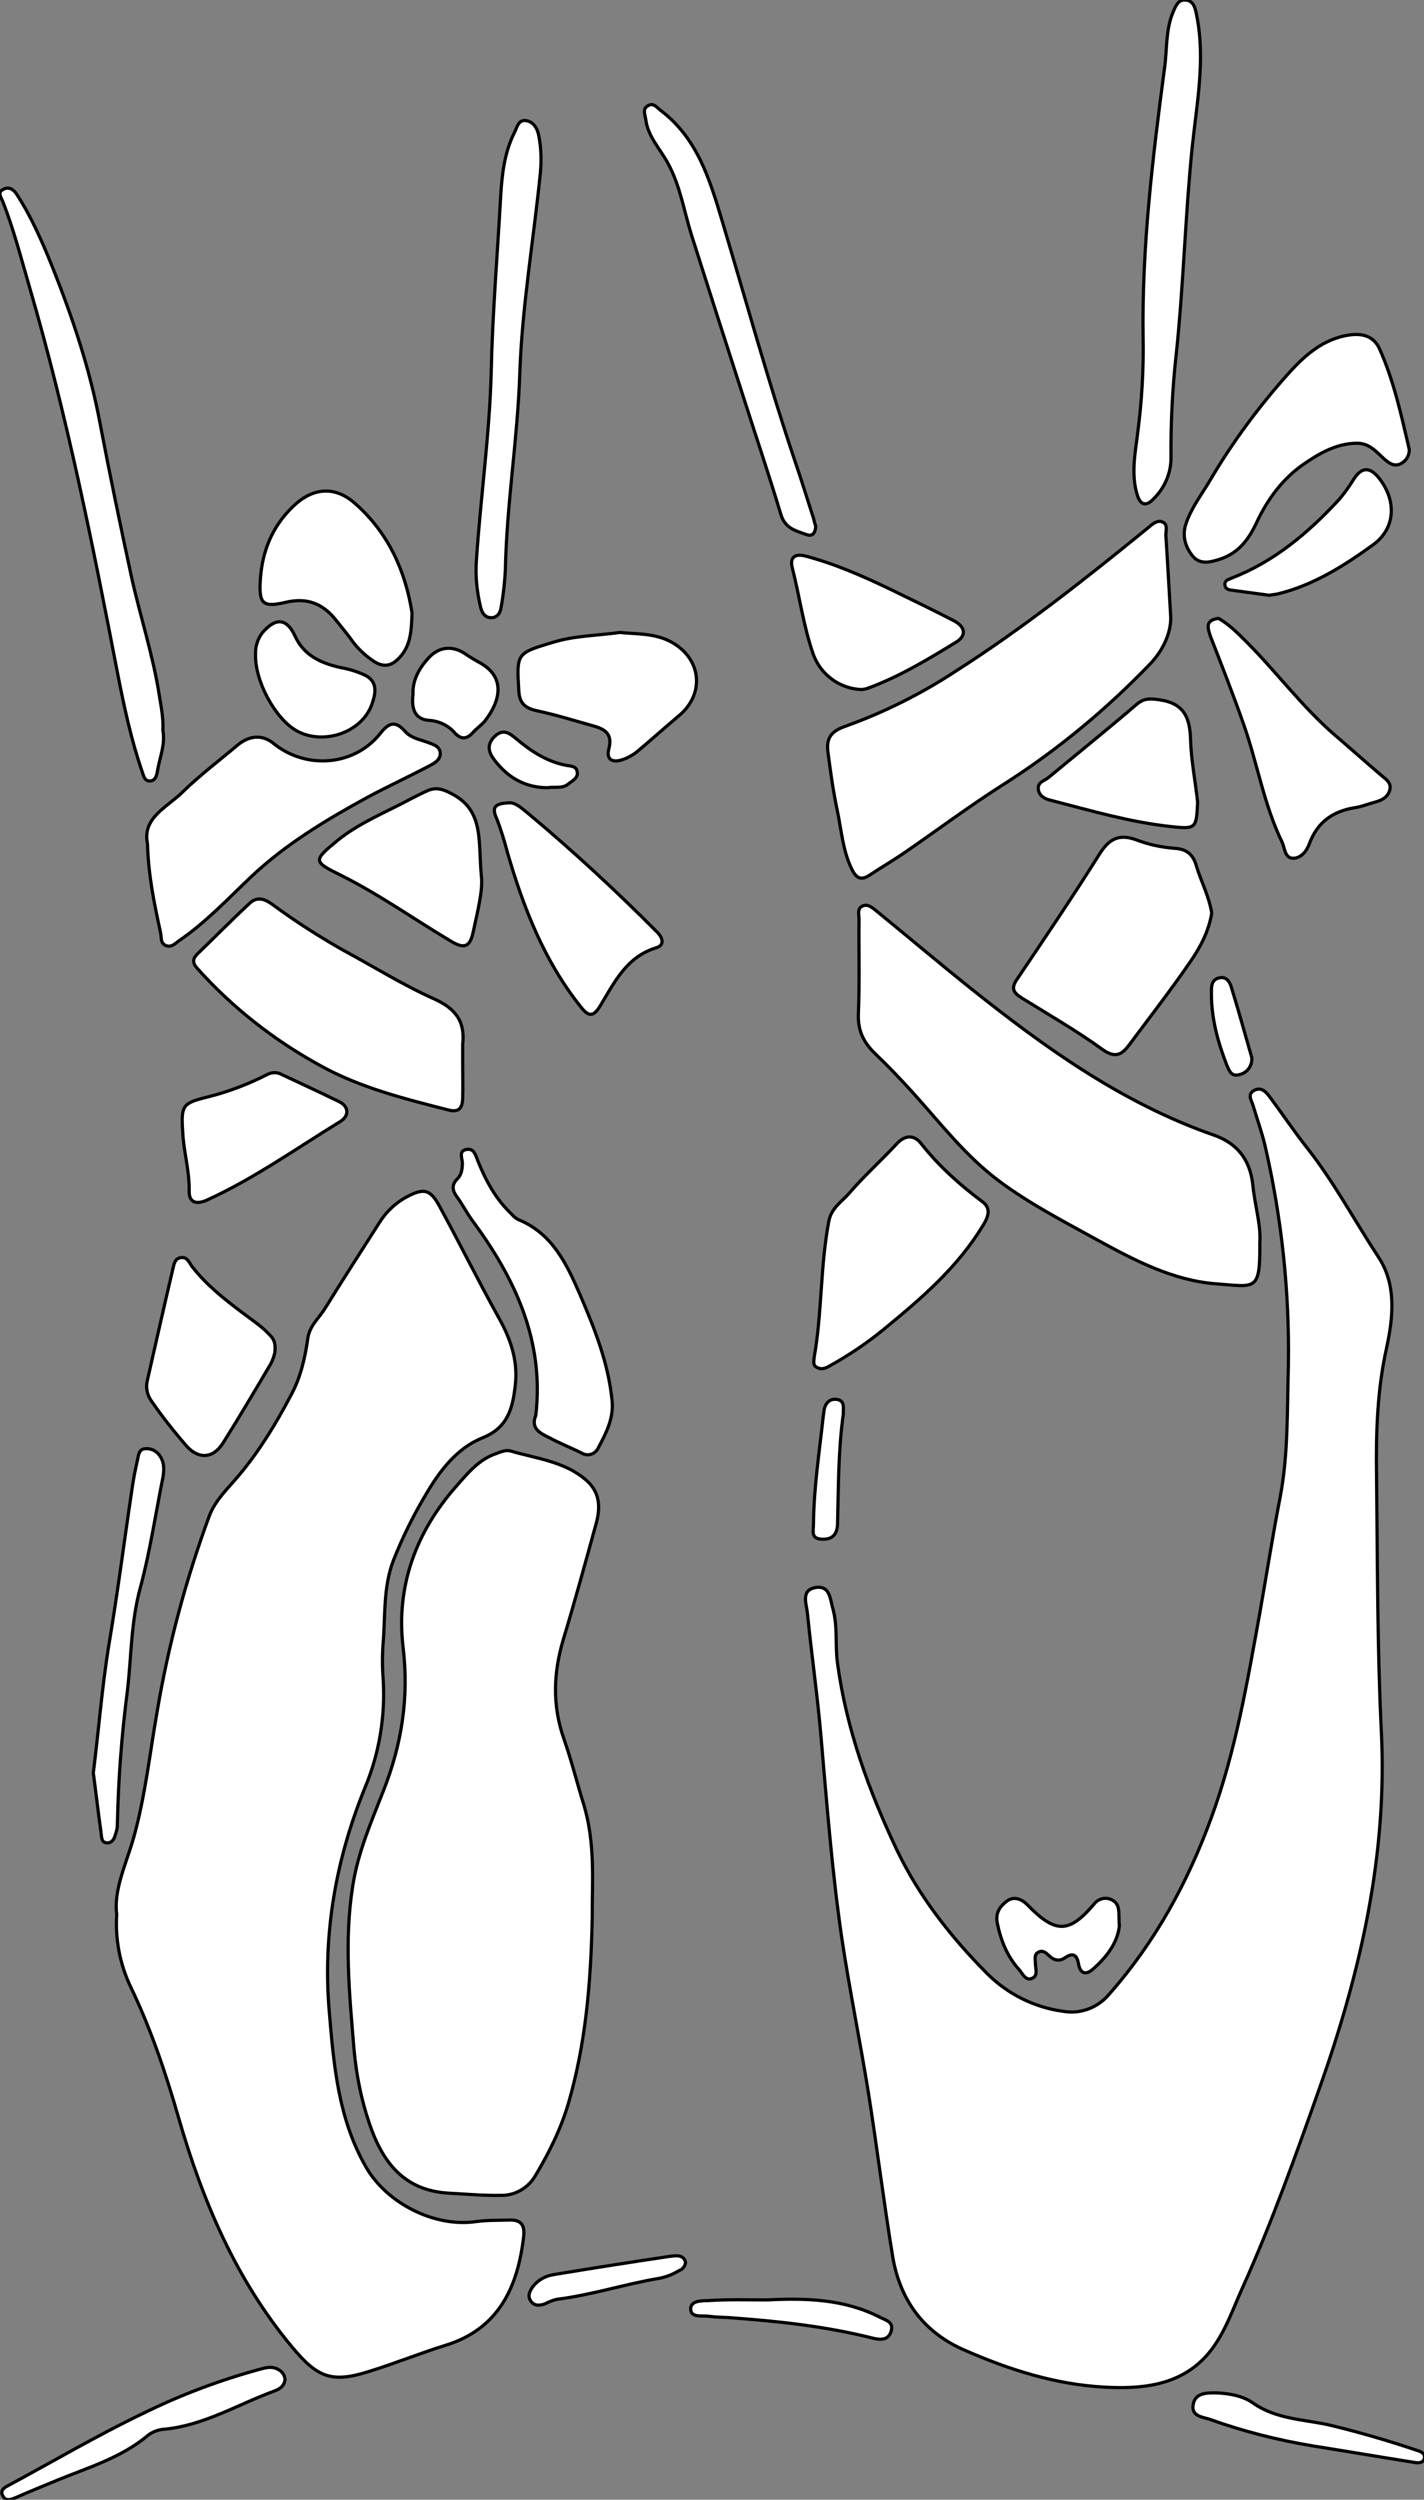 <?xml version="1.0" encoding="utf-8"?>
<!-- Generator: Adobe Illustrator 24.1.0, SVG Export Plug-In . SVG Version: 6.00 Build 0)  -->
<svg version="1.1" id="图层_1" xmlns="http://www.w3.org/2000/svg" xmlns:xlink="http://www.w3.org/1999/xlink" x="0px" y="0px"
	 viewBox="0 0 444.1 779.4" style="enable-background:new 0 0 444.1 779.4;" xml:space="preserve">
<rect x="0" y="0" width="444.1" height="779.4" fill="#808080" stroke="none"/>
<style type="text/css">
	.st0{fill:#FFFFFF;stroke:#000000;stroke-miterlimit:10;}
</style>
<path id="XFF99FFM2Gra6Co6_3_" class="st0" d="M401.8,425.9c0.4-23.2-2.1-46.3-7.3-68.8c-1-4.2-2.5-8.3-3.7-12.4
	c-0.5-1.6-2-3.6,0.5-4.8c2.1-1,3.5,0.5,4.6,2c3.9,5.2,7.5,10.6,11.5,15.7c8.5,10.7,14.9,22.8,22.4,34.2c5.8,8.7,4.7,18.9,2.6,28.6
	c-2.9,13.1-3.3,26.4-3.1,39.7c0.3,26.6,0.2,53.3,1.5,79.9c1.9,38.7-6.6,75.3-19.4,111.4c-7.4,20.9-14.8,41.7-23.9,61.9
	c-3.4,7.5-6,15.7-11.8,21.8c-8.4,8.8-19.9,9.8-31.1,9.2c-15.3-0.8-29.8-5.4-43.7-11.5c-12.8-5.5-20.2-15.6-22.5-29.2
	c-2.8-17.1-4.9-34.2-7.6-51.3c-2.6-16.1-5.9-32.1-8.3-48.2c-3-20.6-4.6-41.3-6.4-62c-1.1-13.1-3-26.1-4.3-39.2
	c-0.3-2.8-2.1-7.1,2.5-7.9s4.6,3.7,5.5,6.8c1.5,5.5,0.6,11.3,1.4,16.9c2.8,20.5,9.7,39.5,18.5,58.1c7,14.6,16.8,27.1,28.1,38.5
	c6.4,6.4,14.7,10.6,23.7,11.8c5.4,1,10.9-1.1,14.4-5.3c14.4-16.3,24.6-35,32-55.4c7.5-20.6,11.1-42,15-63.5c2.1-11.9,4-24,6.3-35.9
	C401.8,453.6,401.4,439.7,401.8,425.9z"/>
<path id="XFF99FFM2Gra6Co6_2_" class="st0" d="M36.4,596.9c-1-7.8,3-15.8,5.3-24c3.6-12.9,5-26.1,7.3-39.2
	c3.5-20.8,9-41.3,16.3-61.1c1.9-5,5.9-8.6,9.3-12.7c6.3-7.5,11.4-15.9,16-24.6c3.1-5.6,4.5-11.7,5.4-18c0.5-3.9,3.5-6.3,5.4-9.4
	c5.5-8.9,11.2-17.7,16.8-26.5c2.2-3.6,5.3-6.5,9-8.4c5-2.6,7-2.1,9.7,2.8c6.3,11.5,12.1,23.3,18.5,34.8c3.8,6.7,6.2,13.6,5.3,21.3
	c-0.8,7-2.2,13.2-10.2,16.4s-13.4,10.3-17.7,17.7c-3.9,6.5-7.3,13.4-10.1,20.5c-3.2,8.3-2.5,17-3.2,25.6c-0.3,3.8-0.3,7.7,0,11.5
	c0.7,11.5-1.2,23-5.6,33.6c-9.2,22.5-13.3,45.9-11.2,70.2c1.4,16.6,2.8,33.2,11.4,48.2c6.4,11.3,21.3,18.9,34.2,17.1
	c3.5-0.5,7-0.4,10.4-0.5c4-0.2,5,1.8,4.6,5.2c-1.8,15.7-7.8,28.7-24.2,33.8c-8.1,2.5-15.9,5.7-24,8.2c-11.7,3.7-16.1,1.9-24-7.6
	c-17.5-21-27.9-45.5-35.4-71.5c-4-13.9-8.6-27.6-14.9-40.7C37.4,612.5,35.9,604.7,36.4,596.9z"/>
<path id="X8D05DDM2Gra2Co8" class="st0" d="M184.7,597.5c-0.4,21.7-2.2,40.2-7.4,58.2c-2.4,8.2-6.2,15.8-10.6,23.1
	c-2.3,3.6-6.3,5.8-10.5,5.7c-5.5,0.1-11-0.4-16.5-0.7c-14-0.9-20.6-10-24.6-22c-2.5-7.4-4-15.1-4.7-22.9
	c-1.4-16.9-3.1-33.8-0.4-50.8c1.6-10.5,5.8-20.1,9.6-29.8c5.7-14.5,8-29,6.1-44.8c-2.2-18.8,3.9-35.7,16.6-50.1
	c3.7-4.2,7.1-8.4,12.5-10.2c1.4-0.5,2.9-1.2,4.4-0.8c8.1,2.4,16.7,3.2,23.5,9c4.5,3.9,4.6,8.6,3.2,13.7c-3.3,12-6.6,24.1-10.2,36
	c-3.1,10.4-3.5,20.5,0.1,30.9c2.4,6.8,4.1,13.7,6.2,20.5C185.8,574.8,184.6,587.7,184.7,597.5z"/>
<path id="XFF99FFM1Gra4Co8_19_" class="st0" d="M392.9,387.4c0.1,15.4-1.2,13.8-13.5,12.9c-13.5-1-25.5-7.3-37.2-13.7
	c-10.5-5.8-21.2-11.3-30.8-18.5c-10.3-7.7-18.1-17.9-26.7-27.4c-3.8-4.2-7.7-8.3-11.8-12.2c-3.5-3.4-5.4-7.1-5.2-12.3
	c0.4-9.8,0.1-19.6,0.2-29.5c0-1.5-0.6-3.3,0.9-4.1c1.7-1,3.2,0.4,4.5,1.4c9.9,8.1,19.6,16.3,29.6,24.3
	c23.2,18.5,47.2,35.7,75.6,45.6c7.2,2.5,11.3,7.5,12.2,15.4C391.3,375.7,393.3,382,392.9,387.4z"/>
<path id="XFF99FFM1Gra4Co8_18_" class="st0" d="M365.1,192.2c0.2,4.3-1.8,10-6.5,14.9c-13.5,14-28.5,26.5-44.9,37
	c-11.1,7-21.6,14.9-32.4,22.3c-3.3,2.2-6.7,4.2-10,6.4c-2.8,1.9-4.3,1-5.7-1.9c-2.8-5.8-3.2-12.2-4.5-18.3
	c-1.3-6.1-2.1-12.1-2.9-18.2c-0.5-4.1,0.8-6.3,5.3-7.9c12-4.3,23.5-10,34.2-17c21.2-13.5,40.9-29.1,60.3-44.9
	c1.3-1.1,2.8-2.5,4.4-1.9c2,0.7,1.1,2.9,1.2,4.4C364.1,174.6,364.5,182.2,365.1,192.2z"/>
<path id="XFF99FFM1Gra4Co8_17_" class="st0" d="M144.3,332c0,3.5,0.1,7,0,10.5c-0.1,2.7-1,4.5-4.4,3.6c-13.7-3.5-27.4-6.9-39.9-13.8
	c-14.5-7.9-27.6-18.2-38.6-30.5c-1.4-1.6-1.3-2.9,0.1-4.3c5.5-5.3,10.8-10.7,16.4-15.9c2.7-2.5,5.3-0.9,7.6,0.8
	c6.8,5,14,9.6,21.4,13.8c9.5,5.1,18.7,10.9,28.6,15.3c6.6,3,9.6,7,8.8,14.1C144.3,327.6,144.3,329.8,144.3,332L144.3,332z"/>
<path id="XFF99FFM1Gra4Co8_16_" class="st0" d="M46,263.1c-1.7-8.1,6-11.3,10.9-16.1c5.3-5.2,11.3-9.7,17.1-14.6
	c3.8-3.2,7.9-3.4,11.3-0.6c10.1,8.2,25.1,7.1,33.2-3c2.7-3.4,4.7-4.3,7.8-0.8c1.7,2,4.3,2.5,6.6,3.3c1.8,0.7,4.3,1.2,4.4,3.5
	c0.1,2.3-2.1,3.3-3.8,4.2c-6.3,3.3-12.8,6.3-19.1,9.7c-12.8,7-25.3,14.5-36,24.6c-7.4,7-14.3,14.4-22.7,20.1c-1.2,0.9-2.3,2.1-4,1.4
	s-1.3-2.4-1.6-3.9C48.2,282.2,46.3,273.3,46,263.1z"/>
<path id="XFF99FFM1Gra4Co8_15_" class="st0" d="M377.9,284.7c-0.9,5.5-3.4,10.4-6.5,14.9c-6.1,8.9-12.7,17.4-19.1,26
	c-2.3,3.1-4.3,4.6-8.5,1.6c-8-5.8-16.7-10.8-25.1-16c-2.5-1.6-3.6-2.9-1.5-5.9c8.7-12.9,17.4-25.8,25.7-39c2.9-4.6,5.9-6.4,11.3-4.5
	c3.9,1.5,8,2.4,12.1,2.7c4.1,0.2,6,2.3,6.9,5.8C374.7,275.1,377.1,279.6,377.9,284.7z"/>
<path id="XFF99FFM1Gra4Co8_14_" class="st0" d="M253.9,423.3c2.5-14.1,1.9-28.5,4.6-42.6c0.8-4.1,4-6,6.3-8.6
	c4.6-5.4,10-10.2,14.9-15.5c2.8-3,5.6-2.6,7.6,0c5.5,7,12,12.8,19.1,18.1c2.9,2.2,1.7,4.9,0.1,7.5c-7.9,13-19.2,22.7-30.8,32.2
	c-5.2,4.3-10.9,8.1-16.8,11.4c-1.4,0.8-2.7,1.4-4.2,0.5C253.5,425.7,253.8,424.5,253.9,423.3z"/>
<path id="XFF99FFM1Gra4Co8_13_" class="st0" d="M439.5,140.1c0.1,1.9-1,3.7-2.7,4.5c-2,1-3.6-0.2-5-1.4c-2.6-2.3-4.7-5.1-8.8-5
	c-6.3,0.1-11.6,3.2-16.4,6.5c-6.5,4.5-11.2,10.8-14.6,18c-2.5,5.4-5.7,9.9-12,11.8c-3.2,1-6,1.4-8.1-1.2s-3.3-6-2.1-9.8
	c1.6-4.9,4.6-8.8,7.2-13.1c7.3-12.5,15.9-24.1,25.6-34.8c4.7-5.1,10.3-9.9,17.9-11.1c4.4-0.7,7.9,0.3,9.7,4.2
	C434.7,118.7,437,129.4,439.5,140.1z"/>
<path id="X7B05C1M2Color9_5_" class="st0" d="M50.8,227.8c0.8,4.3-1,8.4-1.7,12.6c-0.2,1.3-0.6,2.9-2.1,3.1c-2,0.2-2.2-1.7-2.7-3
	c-3.4-9.9-5.6-20.2-7.6-30.4c-7.8-40.5-15.9-80.9-27.5-120.6c-2.6-8.9-4.9-17.9-8.3-26.6C0.4,61.6-1,60,1.1,59
	c1.7-0.9,3.2,0.1,4.2,1.7C10,68,13.4,75.9,16.6,83.9c6.2,15.6,11.5,31.5,14.6,48.1c3,15.8,6.3,31.6,9.7,47.4
	c2.7,12.4,6.7,24.4,8.7,36.9C50.2,220.1,51,223.8,50.8,227.8z"/>
<path id="X7B05C1M2Color9_4_" class="st0" d="M356.5,105.1c-0.4-28.2,3-56.1,6.7-84c0.8-5.7,0.3-11.7,2.6-17.2
	c0.8-1.9,1.6-4.1,3.9-3.9c2.6,0.2,3.1,2.6,3.5,4.8c2.8,13.8,0,27.6-1.4,41.2c-2.2,21.6-2.7,43.2-5,64.7c-1.2,10.8-1.7,21.6-1.6,32.4
	c-0.1,4.7-2.1,9.2-5.5,12.5c-2.2,2.3-4,2-5-1.2c-2-6.4-0.7-12.9,0.1-19.3C356.1,125.1,356.7,115.1,356.5,105.1z"/>
<path id="XFF99FFM2Gra6Co6_1_" class="st0" d="M167.1,441.3c2.7-23.3-6.5-42.8-19.9-60.9c-1.7-2.3-2.9-4.8-4.6-7.1
	c-1.5-2-1.9-3.8,0-5.7c1.4-1.4,1.6-3.2,1.6-5.1c-0.1-1.5-1.2-3.7,1.3-4.1c2.4-0.4,2.8,1.8,3.5,3.5c2.5,6.2,5.6,12,10.6,16.7
	c0.5,0.6,1.2,1.2,1.9,1.6c10.7,4.3,15.2,13.8,19.4,23.5c4.6,10.7,8.9,21.5,10,33.2c0.5,5.4-1.9,10-4.3,14.5
	c-0.8,1.8-2.9,2.7-4.7,1.9c-0.1-0.1-0.3-0.1-0.4-0.2c-3.4-1.7-7-3.1-10.3-4.9C168.5,446.9,165.4,445.4,167.1,441.3z"/>
<path id="XFF99FFM1Gra4Co8_12_" class="st0" d="M128.5,191.1c-0.2,5.6-0.4,10-3.7,13.7c-2.3,2.6-4.7,3.5-7.9,1.6
	c-3.1-2-5.7-4.5-7.8-7.6c-1.5-2-3.1-3.9-4.6-5.8c-4.1-5-9-6.7-15.4-5.2c-7.3,1.7-8.4,0.4-7.9-7.2c0.6-8.8,3.7-16.4,10.1-22.6
	c5.9-5.8,12.8-6.7,19.1-1.3C121.2,166,126.5,178.3,128.5,191.1z"/>
<path id="XFF99FFM1Gra4Co8_11_" class="st0" d="M380,192.8c3.2,1.8,5.9,4.5,8.6,7.2c9.5,9.5,17.5,20.4,27.7,29.2
	c4.8,4.1,9.5,8.3,14.3,12.4c1.5,1.3,3.5,2.4,2.8,4.8s-2.7,3.2-4.9,3.8c-1.9,0.5-3.8,1.3-5.8,1.6c-7,1.1-11.9,4.5-14.4,11.4
	c-0.8,2.2-2.6,4.4-5,4.4c-2.6,0-2.6-3.1-3.4-4.9c-5.8-11.9-7.8-25-12.2-37.3c-3.2-9.1-6.7-18-10.2-27
	C376.6,195.7,375.8,193.4,380,192.8z"/>
<path id="XFF99FFM1Gra4Co8_10_" class="st0" d="M158.9,250.3c2.1,0,4,1.9,5.9,3.4c14,11.7,27.4,24.1,40.3,37.1c1.9,2,1.9,4-0.4,4.7
	c-9.3,2.8-13.1,10.8-17.5,18.1c-2,3.3-3.5,3.7-6.1,0.3c-11.4-14.3-17.9-31-22.9-48.3c-0.9-3.5-2-7-3.3-10.4
	C153,251.2,155,250.5,158.9,250.3z"/>
<path id="XFF99FFM1Gra4Co8_9_" class="st0" d="M193.3,197.2c5.8,0.6,12.2,0.1,17.7,4c7.9,5.5,8.4,15.5,0.8,21.9
	c-4.3,3.6-8.5,7.4-12.8,11c-1.4,1.2-3,2.1-4.7,2.7c-3,1.1-5.4,0.3-4.4-3.4c1.1-4.2-0.9-5.9-4.3-6.9c-6.1-1.7-12.1-3.6-18.2-4.9
	c-3.6-0.8-5.4-2.3-5.6-6.2c-0.7-11.8-0.8-11.7,10.9-15.2C179.3,198.2,186.1,198.2,193.3,197.2z"/>
<path id="XFF99FFM1Gra4Co8_8_" class="st0" d="M150.1,272.9c0.6,4.7-1.2,11.4-2.6,18c-1,4.4-2.8,5-6.8,2.6
	c-11.6-6.9-22.5-14.7-34.6-20.7c-8.5-4.2-8.4-4.5-0.9-10.7c6.9-5.6,15.1-8.8,22.9-13c1.8-0.9,3.5-1.8,5.3-2.6
	c2.6-1.1,4.6-0.5,7.3,0.9C151,252.6,149.1,262,150.1,272.9z"/>
<path id="XFF99FFM1Gra4Co8_7_" class="st0" d="M85.7,421.8c-0.3,1.2-0.7,2.4-1.3,3.5c-4.9,8.3-9.8,16.6-14.9,24.7
	c-3,4.7-7.4,5.1-11.2,1c-4-4.6-7.8-9.4-11.3-14.5c-1.2-1.9-1.6-4.1-1-6.3c2.6-11.5,5.2-23,7.9-34.5c0.4-1.6,0.6-3.5,2.8-3.6
	c1.8-0.1,2.3,1.6,3.2,2.8c4.4,5.7,10,10.1,15.7,14.4c2.9,2.2,6,4.2,8.5,6.9C85.3,417.4,86.1,418.7,85.7,421.8z"/>
<path id="X7B05C1M2Color9_3_" class="st0" d="M148.6,174.4c1.3-19.5,4.1-39,4.6-58.6c0.4-18,1.9-35.9,2.9-53.8
	c0.4-7.2,1.1-14.3,4.4-20.8c0.8-1.6,1.2-3.9,3.5-3.6s3.6,2.4,4,4.6c0.8,3.9,0.9,8,0.5,11.9c-2.1,20.8-5.7,41.5-6.4,62.5
	c-0.7,20.5-4.1,40.7-4.5,61.2c-0.2,3.8-0.6,7.6-1.3,11.4c-0.2,1.7-1.1,3.4-3.1,3.4s-2.9-1.6-3.3-3.2
	C148.7,184.4,148.2,179.4,148.6,174.4z"/>
<path id="X7B05C1M2Color9_2_" class="st0" d="M254.4,164.1c-0.1,1.9-0.9,3.3-2.8,2.6c-3.4-1.2-6.8-1.9-8.1-6.4
	c-3.8-12.7-8.1-25.3-12.1-37.9c-5.3-16.4-10.6-32.9-15.8-49.3c-2.3-7.4-3.5-15.3-7.3-22.2c-2.4-4.5-6.2-8.2-6.9-13.6
	c-0.2-1.6-1.2-3.4,0.8-4.4c1.7-0.9,2.6,0.6,3.8,1.5c11.4,8.6,15.3,21.4,19.1,34.1c7.5,25,14.4,50.2,22.7,74.9c2.1,6.1,4,12.3,6,18.5
	C253.9,162.6,254.2,163.4,254.4,164.1z"/>
<path id="XFF99FFM1Gra4Co8_6_" class="st0" d="M268.8,215c-6.8-0.2-12.7-4.5-15.1-10.8c-3.1-8.8-4.3-18.1-6.6-27.1
	c-0.9-3.4,0.9-4.6,4.2-3.7c9.4,2.5,18.2,6.4,26.9,10.6c6.4,3.1,12.8,6.2,19.2,9.5c3.7,1.9,4.1,4.7,0.8,6.7
	c-8.8,5.4-17.6,10.7-27.3,14.3C270.1,214.8,269.5,214.9,268.8,215z"/>
<path id="XFF99FFM1Gra4Co8_5_" class="st0" d="M373.5,250.1c-0.4,8.2-0.4,8.5-8.5,7.6c-12.8-1.4-25-5-37.4-8.2
	c-1.8-0.4-3.6-1.4-3.8-3.5s1.8-2.5,3.1-3.5c9.2-7.6,18.5-15.1,27.6-22.9c2.4-2,4.3-1.8,7.1-1.4c7.8,1.1,9.5,5.7,9.7,12.5
	C371.5,237.2,372.8,243.6,373.5,250.1z"/>
<path id="XFF99FFM1Gra4Co8_4_" class="st0" d="M57,353.1c-0.6-8.4,0-9.1,7.1-10.9c6.6-1.6,13-4,19.1-7.1c1.4-0.8,3.2-0.9,4.6-0.1
	c6,2.8,12,5.6,18,8.5c3,1.5,3.2,4.4,0.3,6.2c-13.7,8.4-26.9,17.8-41.6,24.5c-2.9,1.3-5.6,1.1-5.5-2.9
	C59.1,364.9,57.2,358.6,57,353.1z"/>
<path id="X7B05C1M2Color9_1_" class="st0" d="M29.1,552.8c1.7-13.5,2.7-26.6,4.8-39.6c2.8-16.5,4.9-33.2,7.4-49.8
	c0.4-2.8,1-5.6,1.6-8.3c0.3-1.4,0.4-3.2,2.3-3.4c1.9-0.2,3.7,0.7,4.7,2.3c1.4,2.1,1.3,4.4,0.9,6.7c-2.3,11.4-4,23-7,34.2
	c-3,10.8-2.8,21.7-4.1,32.6c-1.8,13.7-2.8,27.5-3.1,41.3c0,0.8-0.1,1.7-0.4,2.5c-0.4,1.5-0.9,3.2-2.6,3.3c-2.1,0.1-1.9-2-2.1-3.3
	C30.6,564.9,29.9,558.6,29.1,552.8z"/>
<path id="XFF99FFM1Gra4Co8_3_" class="st0" d="M79.7,203.9c-0.1-2.4,0.7-4.8,2.2-6.7c4.1-4.7,7.5-4.5,10.1,1.1c2.8,6.1,8,8.4,14,9.8
	c2.8,0.5,5.5,1.3,8,2.5c4,2.1,3.1,5.9,1.9,9.2c-3.2,8.7-15.2,12.7-23.5,8C85.9,224.1,79.4,212.4,79.7,203.9z"/>
<path id="XFF99FFM1Gra4Co8_2_" class="st0" d="M395.8,185.6c-4.3-0.6-8.1-1.1-11.8-1.6c-1-0.1-2-0.5-2-1.8s1.1-1.5,2-1.9
	c13.2-5.1,23.7-13.9,33.2-24.1c1.9-2.1,3.5-4.4,5-6.8c2.4-3.8,5-3.9,7.8-0.4c5.5,6.8,5.4,15.6-1.7,20.8
	c-9.1,6.6-18.7,12.7-29.9,15.4C397.3,185.4,396.3,185.5,395.8,185.6z"/>
<path id="X1100AAM2Gra8OT6_3_" class="st0" d="M88.9,741.8c-0.2,2.2-1.7,3.1-3.3,3.7c-11.3,4.1-21.9,10.7-34.2,11.9
	c-1.8,0.1-3.6,0.7-5.1,1.8c-8.5,7.2-19,10.2-28.9,14.3c-4.1,1.7-8.3,3.4-12.4,5.2c-1.5,0.6-3.1,1.3-4-0.3c-1.3-2.1,0.6-2.9,2.1-3.7
	c13.9-7.5,27.5-15.5,41.7-22.3c11.8-5.8,24.1-10.4,36.7-13.8c1.8-0.5,3.6-0.8,5.3,0.2C88,739.4,88.7,740.5,88.9,741.8z"/>
<path id="X8D05DDM2Gra1Co8" class="st0" d="M349.1,600.4c-0.5,5.2-3.9,9.8-8.4,13.7c-2,1.7-3.8,1.3-4.3-1.6s-1.6-3.9-4.4-2
	c-1.8,1.2-3.5,0.6-4.9-0.8c-0.9-0.8-1.8-1.7-3.1-1.1c-1.6,0.7-1.1,2.2-1.1,3.5c0,1.7,1,4-1.2,4.8c-1.8,0.7-2.8-1.5-3.8-2.7
	c-3.8-4.2-5.8-9.2-6.9-14.7c-0.6-3.1,0.9-5.2,3.1-6.8s4.6-0.5,6.3,1.2c8.9,9.2,13.1,8.8,20.8-0.2c1.3-1.7,3.5-2.3,5.4-1.4
	C349.7,593.7,348.7,596.8,349.1,600.4z"/>
<path id="XFF99FFM1Gra4Co8_1_" class="st0" d="M128.8,216.6c-0.2-4.4,1.8-8.1,4.8-11.4c3.3-3.6,7.4-4,11.4-1.4
	c1.4,1,2.8,1.8,4.2,2.6c8.7,4.5,6.9,12.1,2.1,18.3c-1.1,1.4-2.7,2.4-3.9,3.8c-1.9,2.1-3.7,2-5.5,0.1c-2-2.4-5-3.8-8.1-4
	C129.2,224.3,128.3,220.7,128.8,216.6z"/>
<path id="X1100AAM2Gra8OT6_2_" class="st0" d="M379.8,746.1c3.4,0.2,7.6,0.8,10.9,3.1c7.5,5.3,16.4,5.1,24.7,7.1
	c9,2.2,17.9,4.8,26.8,7.8c1.2,0.4,2.3,1,2,2.4s-1.7,1.5-2.9,1.3c-10.7-1.7-21.3-3.5-32-5.2c-10.8-1.8-21.5-4.5-31.8-8.2
	c-2.3-0.8-6-0.9-5.4-4.6S376.1,746,379.8,746.1z"/>
<path id="X1100AAM2Gra8OT6_1_" class="st0" d="M239.3,717.1c12-0.6,24-0.3,35.1,5.4c2,1,4.4,1.5,3.5,4.4c-0.8,2.7-3.1,2.7-5.4,2.2
	c-14.9-3.8-30.1-5.4-45.4-6.5c-2-0.1-4-0.1-6-0.4c-2.1-0.3-5.7,0.6-5.7-2.3c0-2.7,3.6-2.5,5.7-2.6
	C227.3,716.9,233.3,717.1,239.3,717.1z"/>
<path id="X1100AAM2Gra8OT6" class="st0" d="M213.8,705.4c-0.1,1.1-0.8,2.1-1.9,2.5c-2,1.2-4.2,2.1-6.5,2.5
	c-10.7,1.8-21,5.2-31.7,6.5c-1.3,0.3-2.5,0.8-3.7,1.4c-1.6,0.6-3.4,0.8-4.5-0.9c-1.1-1.7-0.2-3.2,0.8-4.6c1.6-2,3.9-3.2,6.4-3.6
	c12.1-2,24.2-3.9,36.3-5.7C210.9,703.3,213.2,702.9,213.8,705.4z"/>
<path id="XFF99FFM2Gra6Co6" class="st0" d="M263,440.9c-1.6,11.5-1.5,22.9-1.8,34.3c-0.1,3.4-1.8,4.9-5,4.7
	c-3.4-0.2-2.5-2.6-2.5-4.7c0.1-11.2,1.8-22.2,3-33.2c0.1-0.5,0.1-1,0.2-1.5c0.2-2.5,1.4-4.4,3.9-4.2
	C263.7,436.6,262.9,439.2,263,440.9z"/>
<path id="XFF99FFM1Gra4Co8" class="st0" d="M170.8,245.6c-6.8,0-12.3-3-16.5-8.5c-1.9-2.4-2.7-4.9,0-7.5c2.7-2.6,4.7-0.9,6.9,0.9
	c4.5,3.8,9.3,6.9,15.2,8.1c1.4,0.3,3.3,0.1,3.6,2c0.4,2-1.5,2.8-2.7,3.8C175.4,246,173.1,245.2,170.8,245.6z"/>
<path id="X7B05C1M2Color9" class="st0" d="M390.4,329.8c0.2,2.5-1.5,4.8-4,5.3c-2.4,0.6-3-1.2-3.8-3c-2.8-7.2-4.8-14.5-4.8-22.3
	c0-2.1-0.1-4.3,2.4-4.9s3.5,1.6,4,3.5C386.4,315.6,388.4,322.8,390.4,329.8z"/>
</svg>
